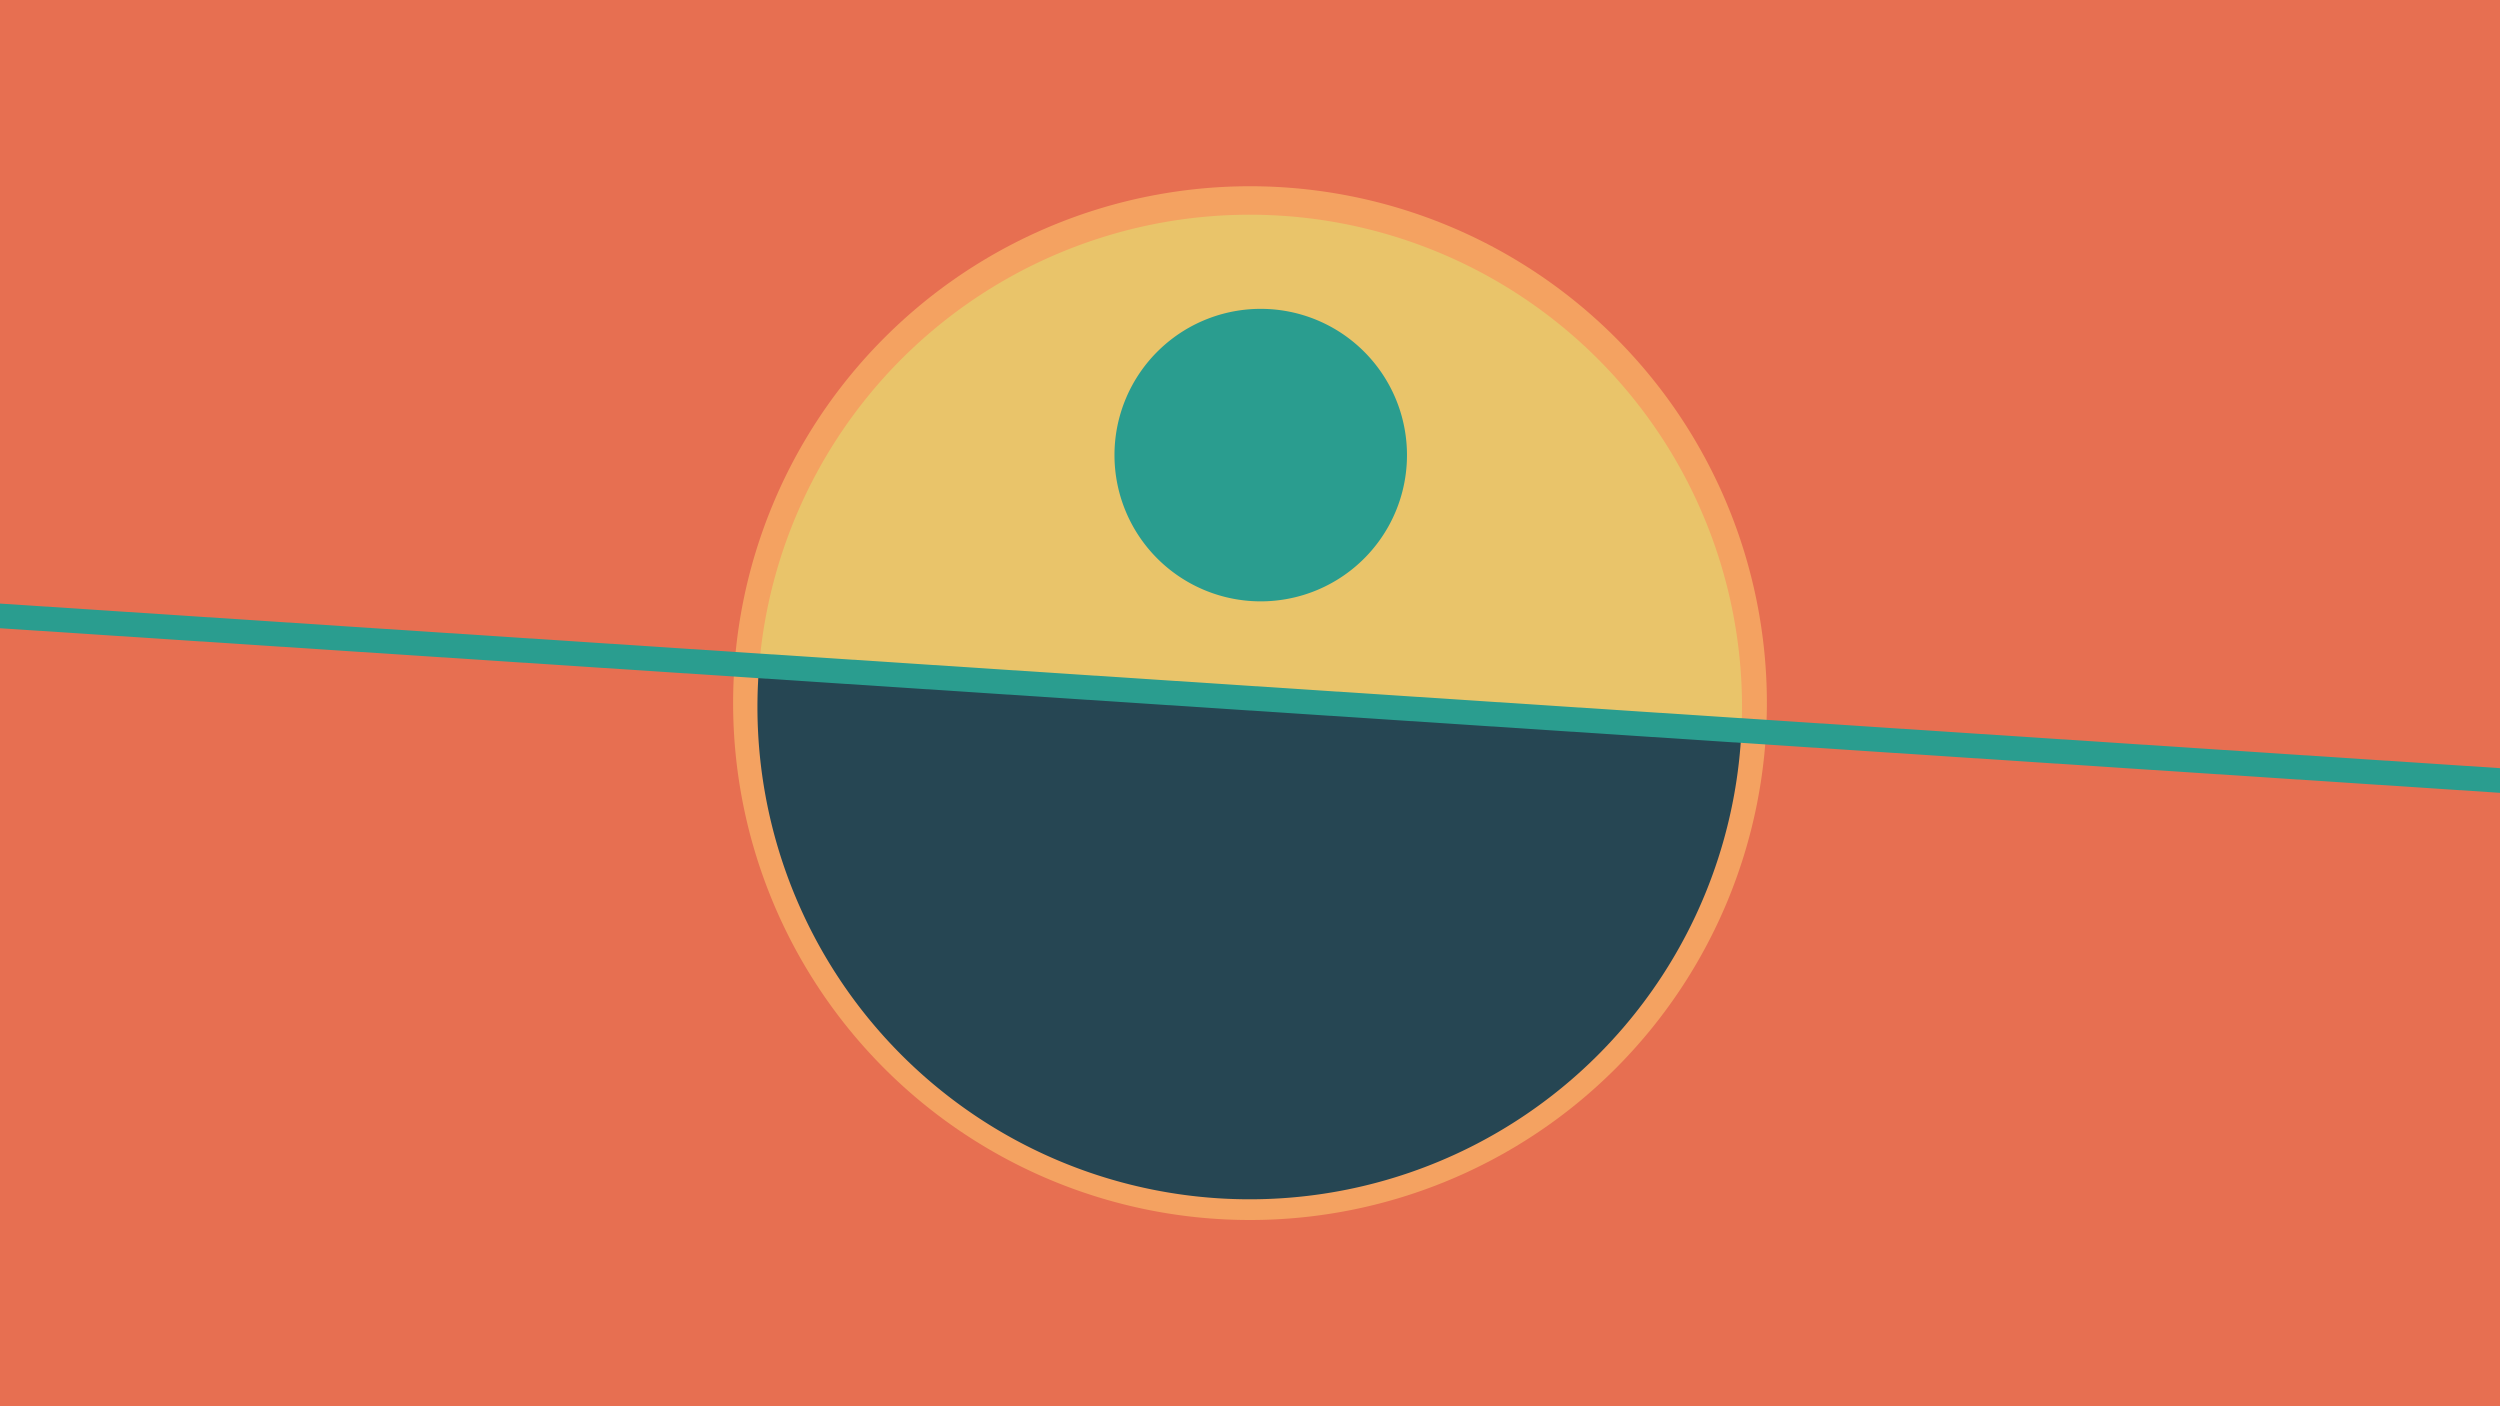 <svg width="1200" height="675" viewBox="-500 -500 1200 675" xmlns="http://www.w3.org/2000/svg"><path d="M-500-500h1200v675h-1200z" fill="#e76f51"/><path d="M100 85.6a248.1 248.1 0 1 1 0-496.2 248.1 248.1 0 0 1 0 496.2" fill="#f4a261"/><path d="M335.9-149.3a236.3 236.3 0 0 0-471.5-31.1z"  fill="#e9c46a" /><path d="M335.9-149.3a236.3 236.3 0 1 1-471.5-31.1z"  fill="#264653" /><path d="M107.8-211.4a70.2 70.2 0 1 1 0-140.3 70.2 70.2 0 0 1 0 140.3" fill="#2a9d8f"/><path d="M-510,-205.025L710,-124.7" stroke-width="11.812" stroke="#2a9d8f" /></svg>